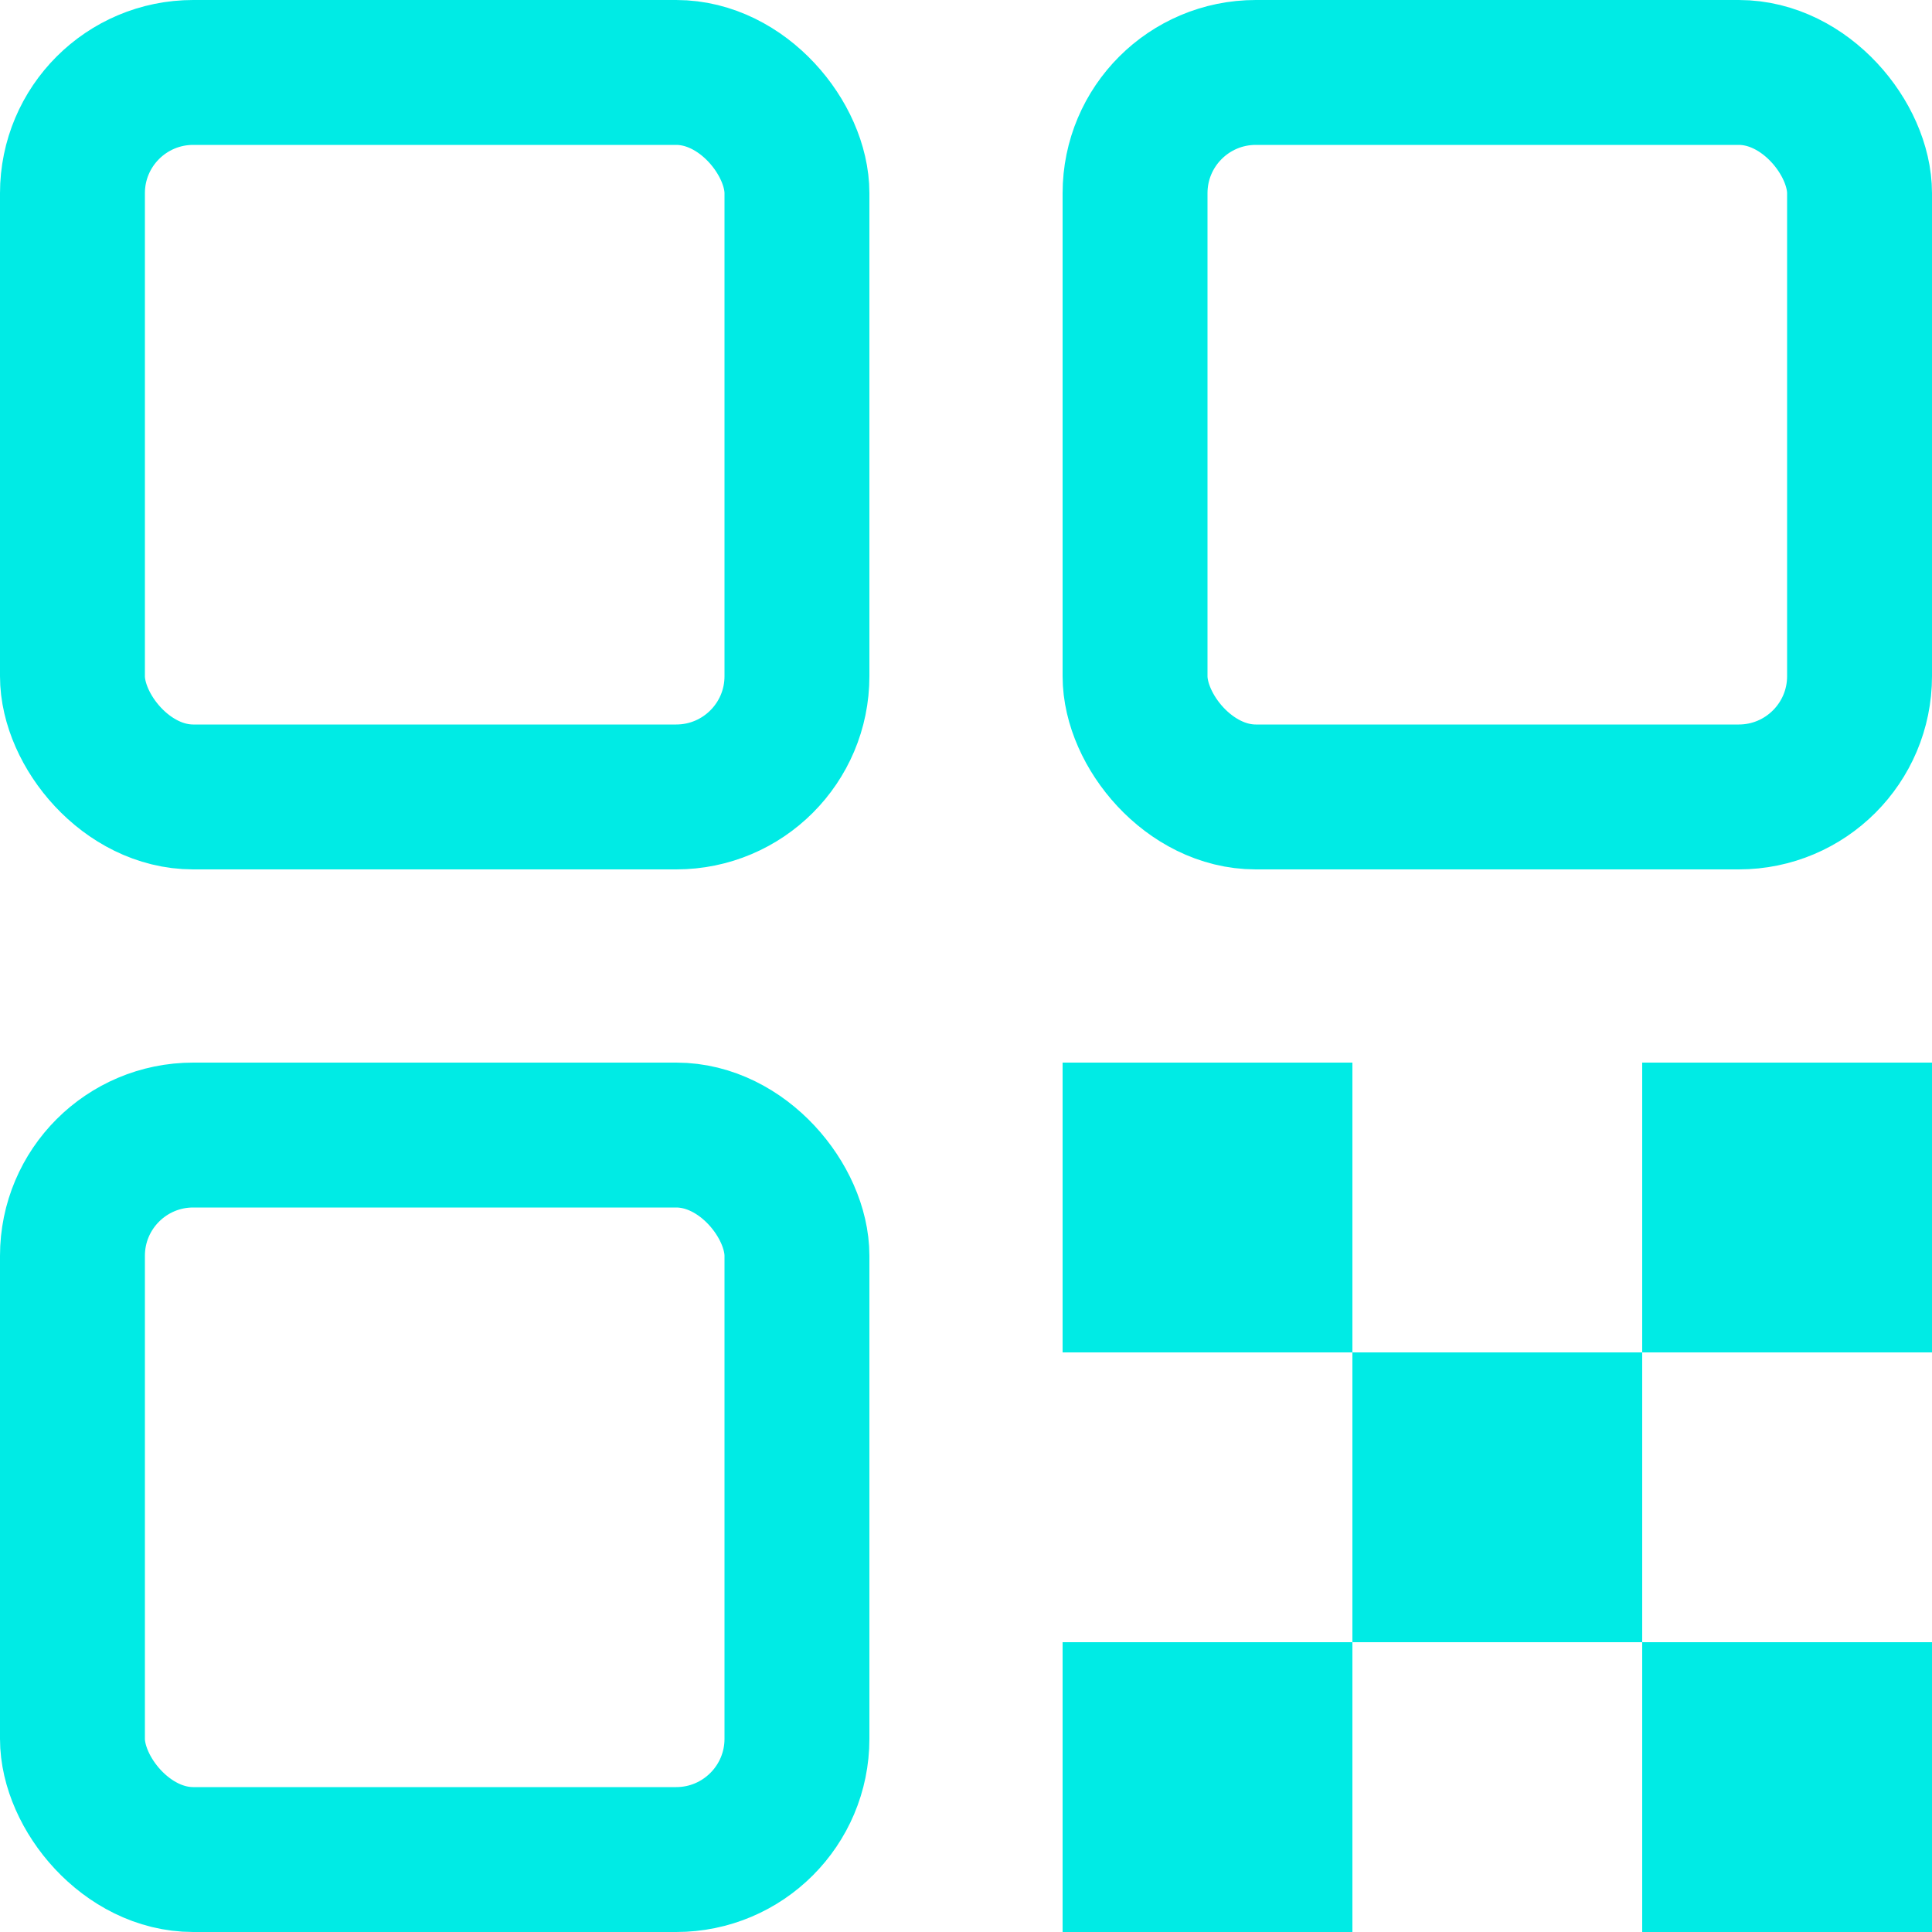 <svg id="icon_QR" xmlns="http://www.w3.org/2000/svg" width="20" height="20" viewBox="0 0 20 20">
  <g id="Group_11430" data-name="Group 11430">
    <rect id="Rectangle_2861" data-name="Rectangle 2861" width="3" height="3" transform="translate(14 14)" fill="#00ebe5"/>
    <rect id="Rectangle_2862" data-name="Rectangle 2862" width="3" height="3" transform="translate(17 11)" fill="#00ebe5"/>
    <rect id="Rectangle_2863" data-name="Rectangle 2863" width="3" height="3" transform="translate(11 11)" fill="#00ebe5"/>
    <rect id="Rectangle_2864" data-name="Rectangle 2864" width="3" height="3" transform="translate(17 17)" fill="#00ebe5"/>
    <rect id="Rectangle_2865" data-name="Rectangle 2865" width="3" height="3" transform="translate(11 17)" fill="#00ebe5"/>
  </g>
  <g id="Rectangle_2866" data-name="Rectangle 2866" fill="none" stroke="#00ebe5" stroke-width="1.5">
    <rect width="9" height="9" rx="2" stroke="none"/>
    <rect x="0.75" y="0.75" width="7.5" height="7.5" rx="1.25" fill="none"/>
  </g>
  <g id="Rectangle_2892" data-name="Rectangle 2892" transform="translate(0 11)" fill="none" stroke="#00ebe5" stroke-width="1.5">
    <rect width="9" height="9" rx="2" stroke="none"/>
    <rect x="0.75" y="0.75" width="7.5" height="7.5" rx="1.25" fill="none"/>
  </g>
  <g id="Rectangle_2891" data-name="Rectangle 2891" transform="translate(11)" fill="none" stroke="#00ebe5" stroke-width="1.5">
    <rect width="9" height="9" rx="2" stroke="none"/>
    <rect x="0.75" y="0.75" width="7.5" height="7.5" rx="1.25" fill="none"/>
  </g>
</svg>
